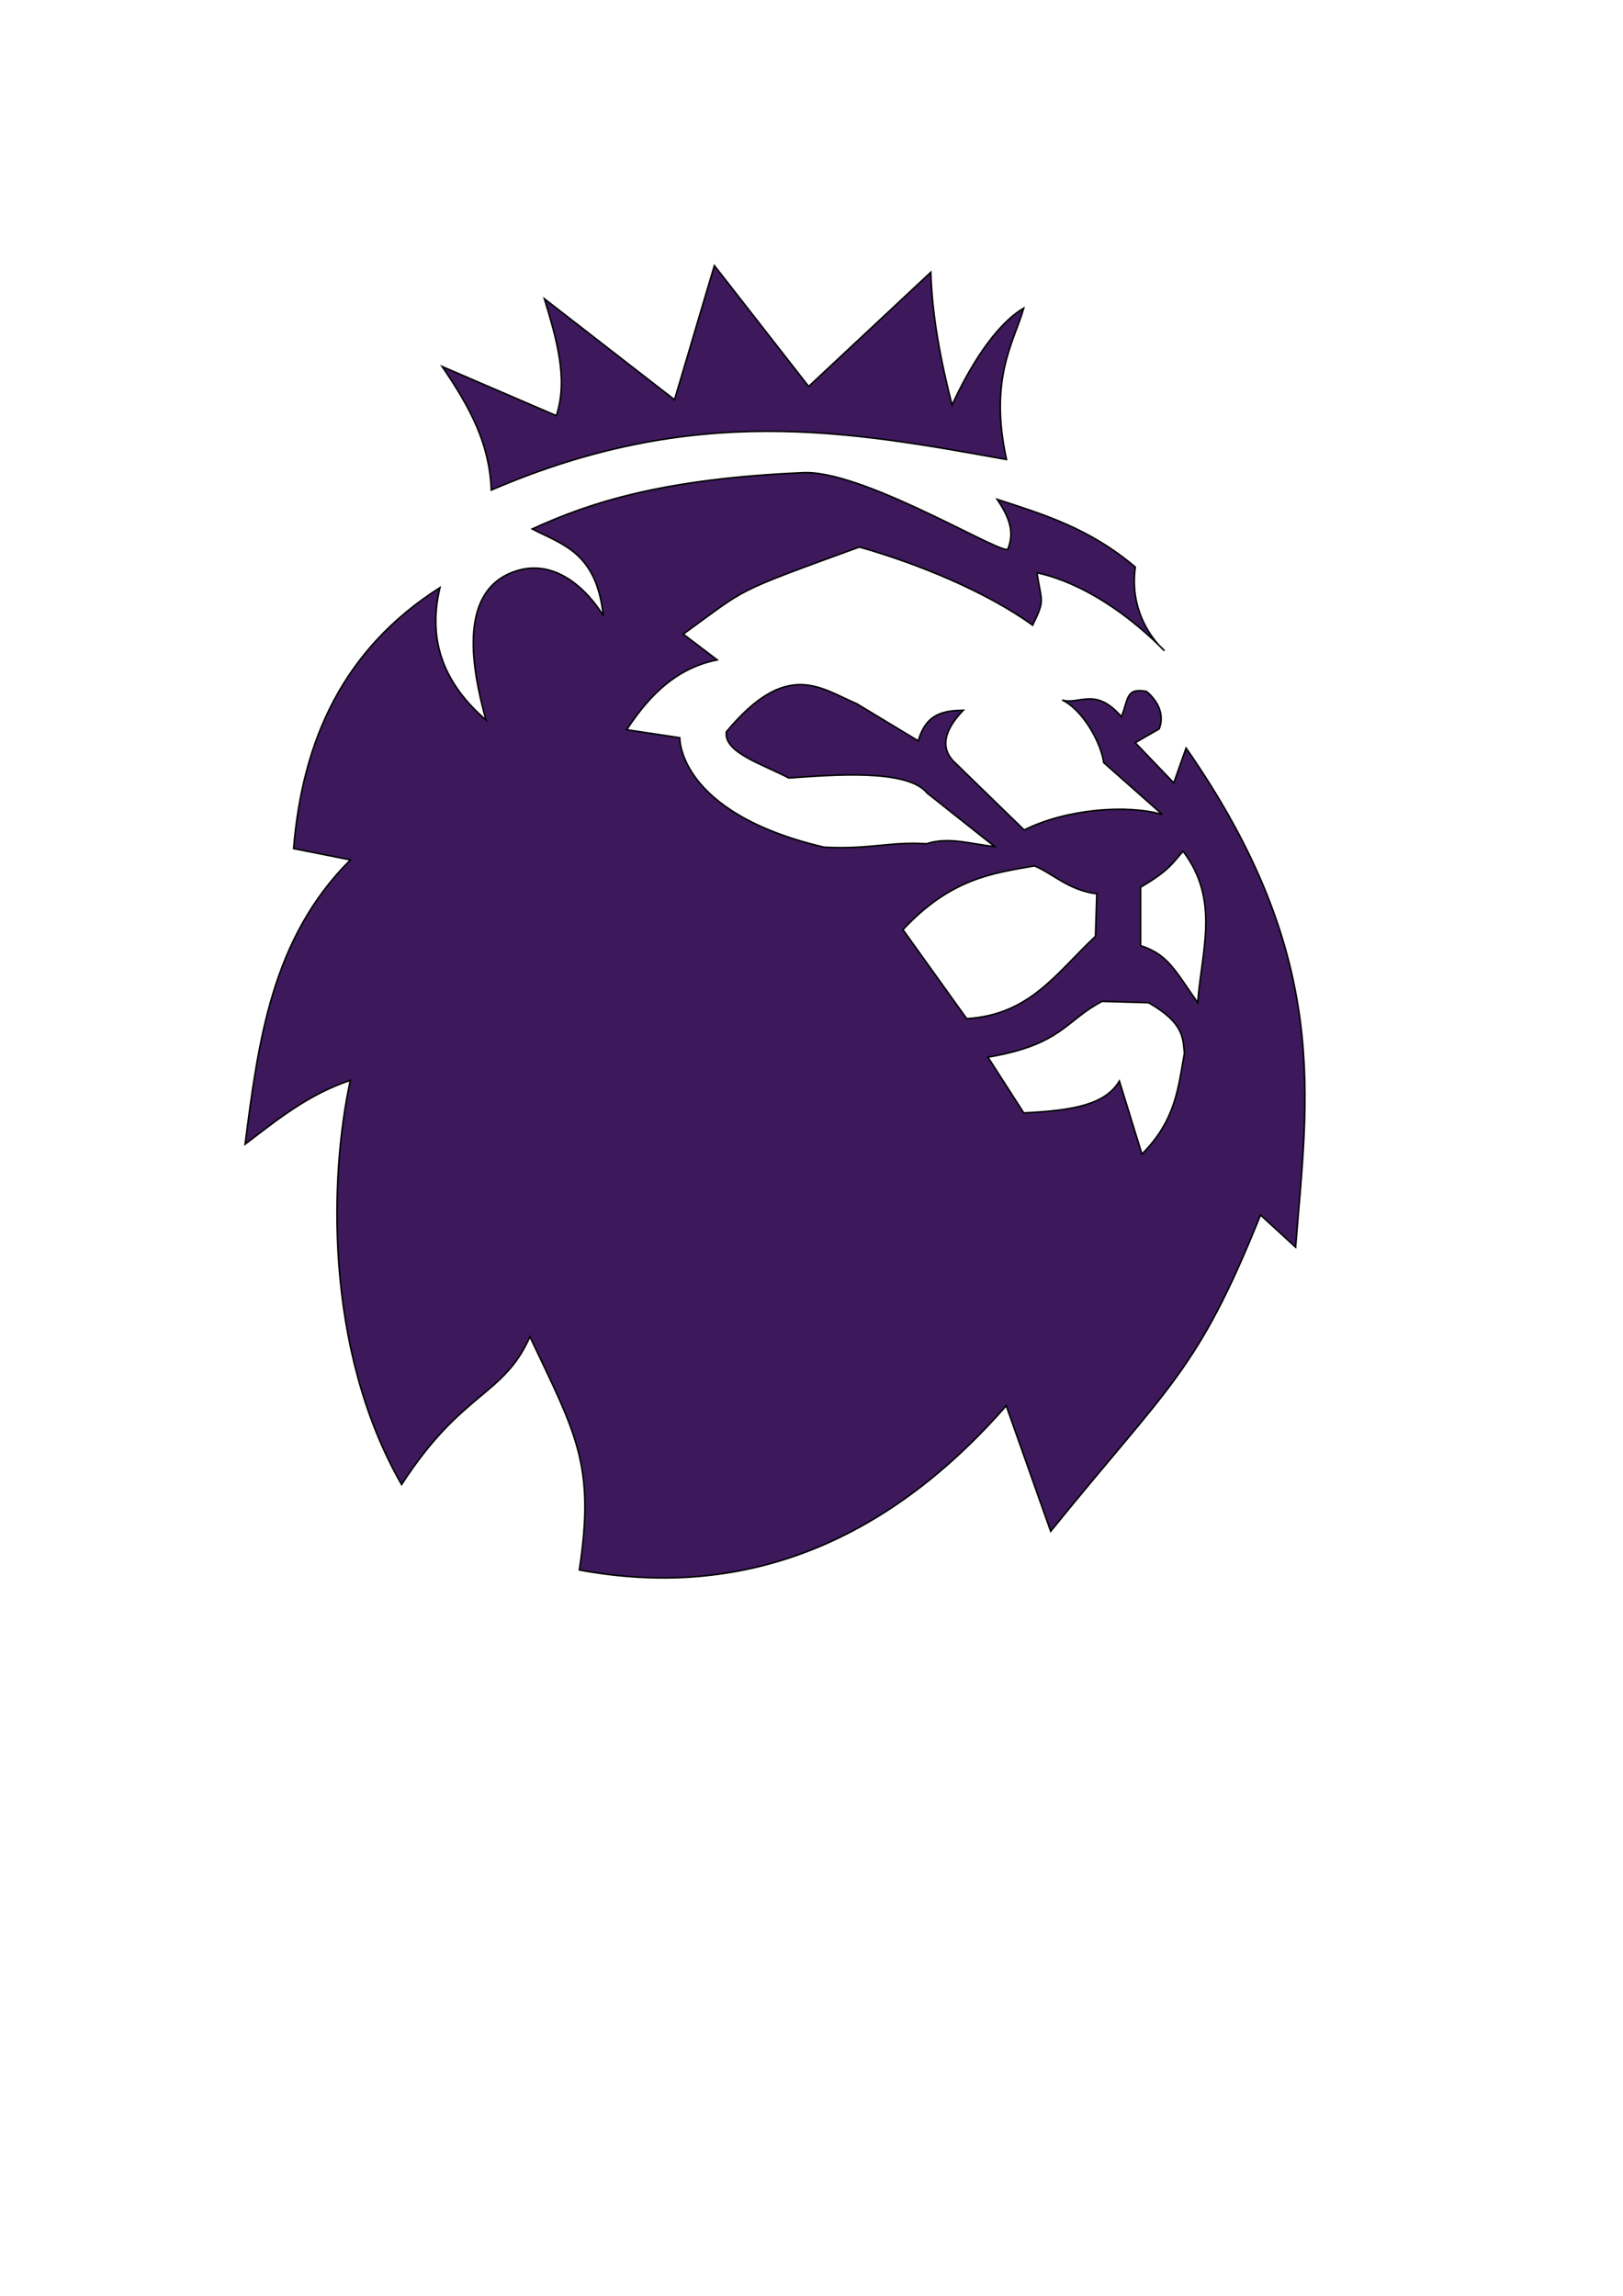 <?xml version="1.0" encoding="UTF-8" standalone="no"?>
<svg
   xmlns:dc="http://purl.org/dc/elements/1.1/"
   xmlns:cc="http://creativecommons.org/ns#"
   xmlns:rdf="http://www.w3.org/1999/02/22-rdf-syntax-ns#"
   xmlns:svg="http://www.w3.org/2000/svg"
   xmlns="http://www.w3.org/2000/svg"
   xmlns:sodipodi="http://sodipodi.sourceforge.net/DTD/sodipodi-0.dtd"
   xmlns:inkscape="http://www.inkscape.org/namespaces/inkscape"
   width="210mm"
   height="297mm"
   viewBox="0 0 210 297"
   version="1.1"
   id="svg8"
   inkscape:version="1.0.1 (3bc2e813f5, 2020-09-07)"
   sodipodi:docname="PL-logo-Ramil.svg">
  <title
     id="title852">Premier League Logo - Ramil</title>
  <defs
     id="defs2" />
  <sodipodi:namedview
     id="base"
     pagecolor="#ffffff"
     bordercolor="#666666"
     borderopacity="1.0"
     inkscape:pageopacity="0.0"
     inkscape:pageshadow="2"
     inkscape:zoom="1.542407"
     inkscape:cx="394.42766"
     inkscape:cy="470.43578"
     inkscape:document-units="mm"
     inkscape:current-layer="layer1"
     inkscape:document-rotation="0"
     showgrid="false"
     inkscape:window-width="1487"
     inkscape:window-height="1334"
     inkscape:window-x="-16"
     inkscape:window-y="0"
     inkscape:window-maximized="0" />
  <g
     inkscape:label="Layer 1"
     inkscape:groupmode="layer"
     id="layer1">
    <path
       id="path835"
       style="fill:#3d195b;stroke:#000000;stroke-width:0.748px;stroke-linecap:butt;stroke-linejoin:miter;stroke-opacity:1;fill-opacity:1"
       d="M 348.805 129.668 L 329.355 195.15 L 265.818 145.875 C 271.749 165.462 277.547 185.032 271.652 202.93 L 215.896 178.941 C 230.047 199.648 239.017 216.869 239.885 239.236 C 339.371 196.396 414.851 210.529 491.439 224.324 C 482.784 184.763 494.934 167.364 499.867 150.414 C 485.28 159.032 472.69 180.681 464.857 197.742 C 459.086 175.36 455.082 153.566 454.484 132.908 L 394.838 188.666 L 348.805 129.668 z M 393.787 230.725 C 393.297 230.723 392.817 230.732 392.346 230.752 C 324.232 233.662 288.618 245.052 259.867 258.23 C 274.81 265.97 291.289 269.703 294.568 300.629 C 294.568 300.629 276.765 269.014 250.041 279.441 C 223.317 289.869 230.722 327.683 237.295 351.502 C 217.9 334.728 208.272 313.994 214.816 286.842 C 167.389 317.035 147.655 361.628 143.369 414.254 L 171.107 419.768 C 132.569 458.152 126.164 508.376 119.68 558.57 C 135.303 546.668 150.435 534.275 171.068 527.383 C 161.063 573.199 157.992 658.294 196.082 724.723 C 225.655 678.968 245.855 681.713 258.74 652.531 C 281.482 700.605 290.642 714.963 282.883 766.426 C 361.359 780.984 431.455 754.621 491.312 686.24 L 513.018 747.541 C 570.928 675.93 584.528 670.021 615.461 593.127 L 632.594 608.834 C 638.321 535.535 650.591 468.015 579.135 365.184 L 573.111 382.199 L 554.289 362.561 L 565.979 355.844 C 568.616 349.226 565.713 342.419 559.75 337.521 C 549.424 335.607 551.049 341.57 547.533 349.871 C 534.744 335.009 526.804 344.315 518.619 341.73 C 528.585 346.409 537.582 362.432 538.906 372.295 L 567.529 397.617 C 550.387 392.625 520.615 394.866 500.07 405.186 L 465.357 371.414 C 459.357 364.88 460.779 356.697 470.338 346.705 C 461.261 347.028 452.357 347.811 448.359 361.678 L 418.354 343.57 C 400.416 335.899 384.218 321.764 354.662 357.246 C 353.298 367.324 372.062 372.929 385.146 379.797 C 406.502 378.335 443.12 375.174 452.699 387.172 L 485.609 413.24 C 474.527 412.219 463.446 408.273 452.363 411.912 C 434.699 410.739 424.766 414.753 402.387 413.58 C 330.821 396.778 331.902 360.145 331.902 360.145 L 305.967 356.234 C 314.728 343.133 327.605 326.607 350.189 322.145 L 333.604 309.572 C 365.532 286.535 356.398 290.08 419.604 267.043 C 447.572 274.959 481.381 288.698 504.193 305.205 C 510.487 292.387 508.465 294.112 506.309 279.604 C 505.482 279.769 532.612 282.699 565.959 315.074 C 561.149 309.818 551.61 296.631 554.328 276.84 C 531.852 257.793 509.376 251.068 486.9 243.775 C 491.806 251.155 495.795 258.718 492.184 267.801 C 492.569 273.107 424.656 230.819 393.787 230.725 z M 565.959 315.074 C 567.506 316.765 568.572 317.65 568.572 317.65 C 567.696 316.767 566.827 315.917 565.959 315.074 z M 577.668 415.584 C 595.816 439.412 586.665 464.131 584.801 489.494 C 573.213 472.929 570.236 466.102 556.922 461.615 L 556.922 433.09 C 571.448 424.718 572.822 420.729 577.668 415.584 z M 505.055 422.717 C 513.648 426.12 521.752 434.655 535.527 436.33 L 534.879 457.078 C 515.808 474.909 502.984 495.443 471.99 497.275 L 440.869 453.836 C 464.424 428.669 484.821 426.296 505.055 422.717 z M 538.119 488.846 L 560.812 489.494 C 578.651 499.675 577.462 507.347 578.316 514.131 C 575.297 530.772 574.205 546.764 557.57 563.404 L 546.549 527.746 C 539.718 539.294 523.974 542.124 499.867 543.307 L 482.363 516.076 C 518.686 509.956 520.272 498.045 538.119 488.846 z "
       transform="scale(0.265)" />
  </g>
</svg>

